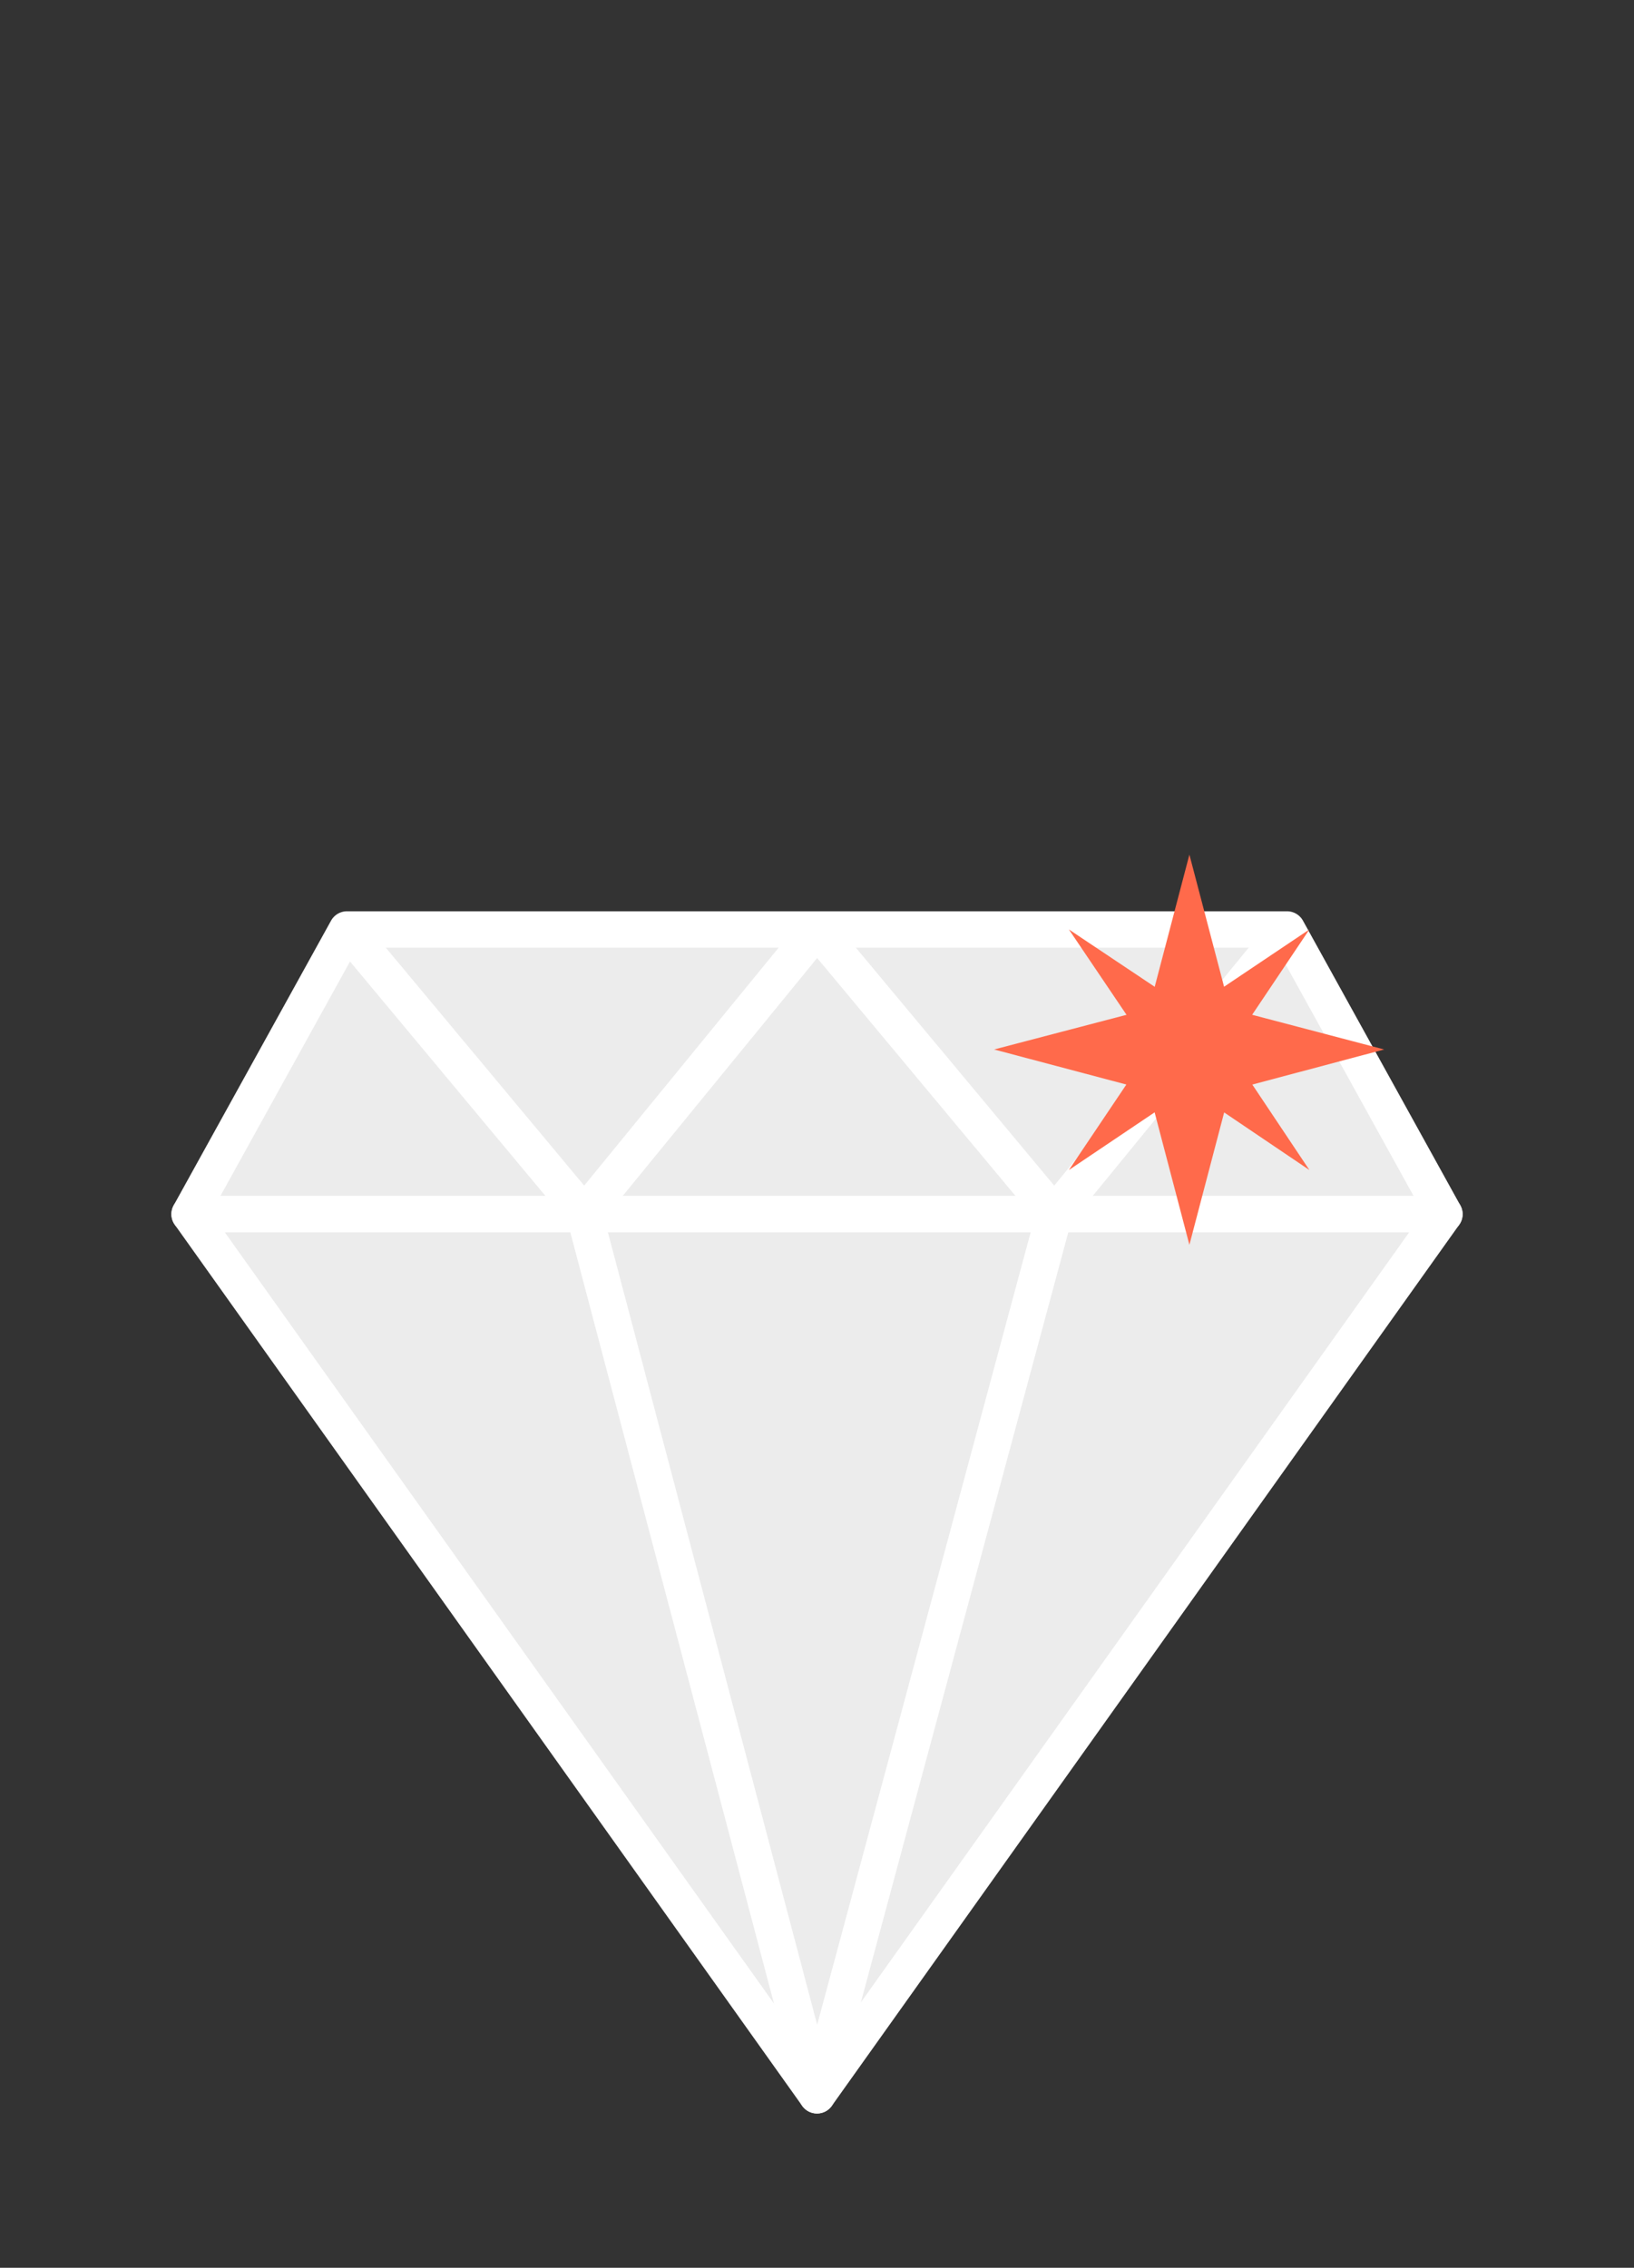<?xml version="1.0" encoding="utf-8"?>
<!-- Generator: Adobe Illustrator 19.2.1, SVG Export Plug-In . SVG Version: 6.00 Build 0)  -->
<svg version="1.1" xmlns="http://www.w3.org/2000/svg" xmlns:xlink="http://www.w3.org/1999/xlink" x="0px" y="0px"
	 viewBox="0 0 314.6 436.5" style="enable-background:new 0 0 314.6 436.5;" xml:space="preserve">
<rect x="0" y="0" width="314.6" height="436.5" fill="#333333" stroke="none"/>
<style type="text/css">
	.st0{fill:#ECECEC;}
	.st1{fill:#FF6A4B;}
	.st2{fill:#ECECEC;stroke:#FFFFFF;stroke-width:7;stroke-linejoin:round;stroke-miterlimit:10;}
	.st3{fill:none;stroke:#D9D9D9;stroke-width:7;stroke-miterlimit:10;}
	.st4{fill:#FF6A4B;stroke:#FFFFFF;stroke-width:3;stroke-miterlimit:10;}
	.st5{fill:none;stroke:#023843;stroke-miterlimit:10;}
	.st6{fill:#FFFFFF;}
	.st7{fill:none;stroke:#FF6A4B;stroke-width:2;stroke-miterlimit:10;}
	.st8{fill:none;stroke:#FF6A4B;stroke-width:7;stroke-miterlimit:10;}
	.st9{fill:none;stroke:#FFFFFF;stroke-width:7;stroke-miterlimit:10;}
	.st10{fill:none;stroke:#FFFFFF;stroke-width:7;stroke-linejoin:round;stroke-miterlimit:10;}
	.st11{clip-path:url(#SVGID_2_);}
	.st12{fill:none;stroke:#ECECEC;stroke-width:7;stroke-linecap:round;stroke-miterlimit:10;}
	.st13{fill:none;stroke:#ECECEC;stroke-width:8;stroke-miterlimit:10;}
	.st14{fill:none;stroke:#FF6A4B;stroke-width:3.5;stroke-linecap:round;stroke-miterlimit:10;}
	.st15{fill:#FF6A4B;stroke:#FF6A4B;stroke-width:3.5;stroke-miterlimit:10;}
	.st16{enable-background:new    ;}
	.st17{clip-path:url(#SVGID_4_);}
	.st18{fill:none;stroke:#FFFFFF;stroke-width:3.5;stroke-miterlimit:10;}
	.st19{clip-path:url(#SVGID_6_);}
	.st20{fill-rule:evenodd;clip-rule:evenodd;fill:#ECECEC;}
	.st21{clip-path:url(#SVGID_8_);}
	.st22{fill:none;}
	.st23{fill:#ECECEC;stroke:#ECECEC;stroke-linejoin:round;stroke-miterlimit:10;}
	.st24{fill:#ECECEC;stroke:#ECECEC;stroke-linecap:round;stroke-miterlimit:10;}
	.st25{fill:none;stroke:#ECECEC;stroke-width:2;stroke-linecap:round;stroke-miterlimit:10;}
	.st26{fill:#ECECEC;stroke:#FFFFFF;stroke-width:2;stroke-miterlimit:10;}
	.st27{clip-path:url(#SVGID_10_);}
	.st28{clip-path:url(#SVGID_12_);}
	.st29{fill:#ECECEC;stroke:#FFFFFF;stroke-miterlimit:10;}
	.st30{clip-path:url(#SVGID_14_);}
	.st31{fill:none;stroke:#FF6A4B;stroke-width:7;stroke-linejoin:round;}
	.st32{fill:none;stroke:#FF6A4B;stroke-width:7;stroke-linejoin:round;stroke-dasharray:14.431,7.216;}
	.st33{fill:none;stroke:#FF6A4B;stroke-width:7;stroke-linejoin:round;stroke-dasharray:13.419,6.709;}
	.st34{clip-path:url(#SVGID_16_);}
	.st35{fill:none;stroke:#FFFFFF;stroke-width:3;stroke-miterlimit:10;}
	.st36{fill:none;stroke:#ECECEC;stroke-width:3.5;stroke-miterlimit:10;}
	.st37{fill:#1D1D1B;}
	.st38{clip-path:url(#SVGID_18_);fill:#1D1D1B;}
</style>
<symbol  id="New_Symbol_3_" viewBox="-48.6 -34.3 97.2 68.7">
	<path class="st0" d="M41,20.4H9.7l0,0l-9.6,0.1c3,2.1,4.2,6.1,2.6,9.5c-1.8,3.8-6.3,5.4-10.1,3.6l-20.4-9.7c0,0-20.8-8.7-20.8-30.8
		c0-23.5,14.7-27.4,23.1-27.4c3.8,0,27.8,0,27.8,0c5.1,0,9.3,4.2,9.3,9.3c0,0.9-0.1,1.8-0.4,2.6c3.4,1.4,5.8,4.7,5.8,8.6
		c0,1.4-0.3,2.7-0.8,3.8c2.8,1.6,4.7,4.6,4.7,8.1c0,2.8-1.3,5.4-3.3,7.1v0H41c4.2,0,7.6,3.4,7.6,7.6C48.6,17,45.2,20.4,41,20.4z"/>
</symbol>
<g id="Layer_4">
</g>
<g id="Layer_1">
	<polygon class="st2" points="247.8,178.9 157.3,178.9 66.8,178.9 36.5,233.7 157.3,233.7 278.1,233.7 	"/>
	<polygon class="st2" points="36.5,233.7 278.1,233.7 157.3,403.3 	"/>
	<polygon class="st2" points="157.3,403.3 112.5,233.7 203,233.7 	"/>
	<polyline class="st10" points="157.3,178.9 112.5,233.7 66.8,178.9 	"/>
	<g id="New_Symbol">
	</g>
	<g id="New_Symbol_2_">
	</g>
	<g id="New_Symbol_1_">
	</g>
	<g>
		<defs>
			<rect id="SVGID_1_" x="352.4" width="314.6" height="436.5"/>
		</defs>
		<clipPath id="SVGID_2_">
			<use xlink:href="#SVGID_1_"  style="overflow:visible;"/>
		</clipPath>
		<g class="st11">
			<g>
				
					<use xlink:href="#New_Symbol_3_"  width="97.2" height="68.7" x="-48.6" y="-34.3" transform="matrix(0.987 0 0 -0.987 310.064 375.325)" style="overflow:visible;"/>
			</g>
		</g>
	</g>
	<polyline class="st10" points="247.8,178.9 203,233.7 157.3,178.9 	"/>
	<g>
		<polygon class="st1" points="229,164.5 236.8,194.2 266.5,202 236.8,209.9 229,239.6 221.2,209.9 191.4,202 221.2,194.2 		"/>
		<polygon class="st1" points="252.1,178.9 236.6,202 252.1,225.2 229,209.6 205.8,225.2 221.4,202 205.8,178.9 229,194.4 		"/>
	</g>
</g>
<g id="Layer_3">
</g>
</svg>
